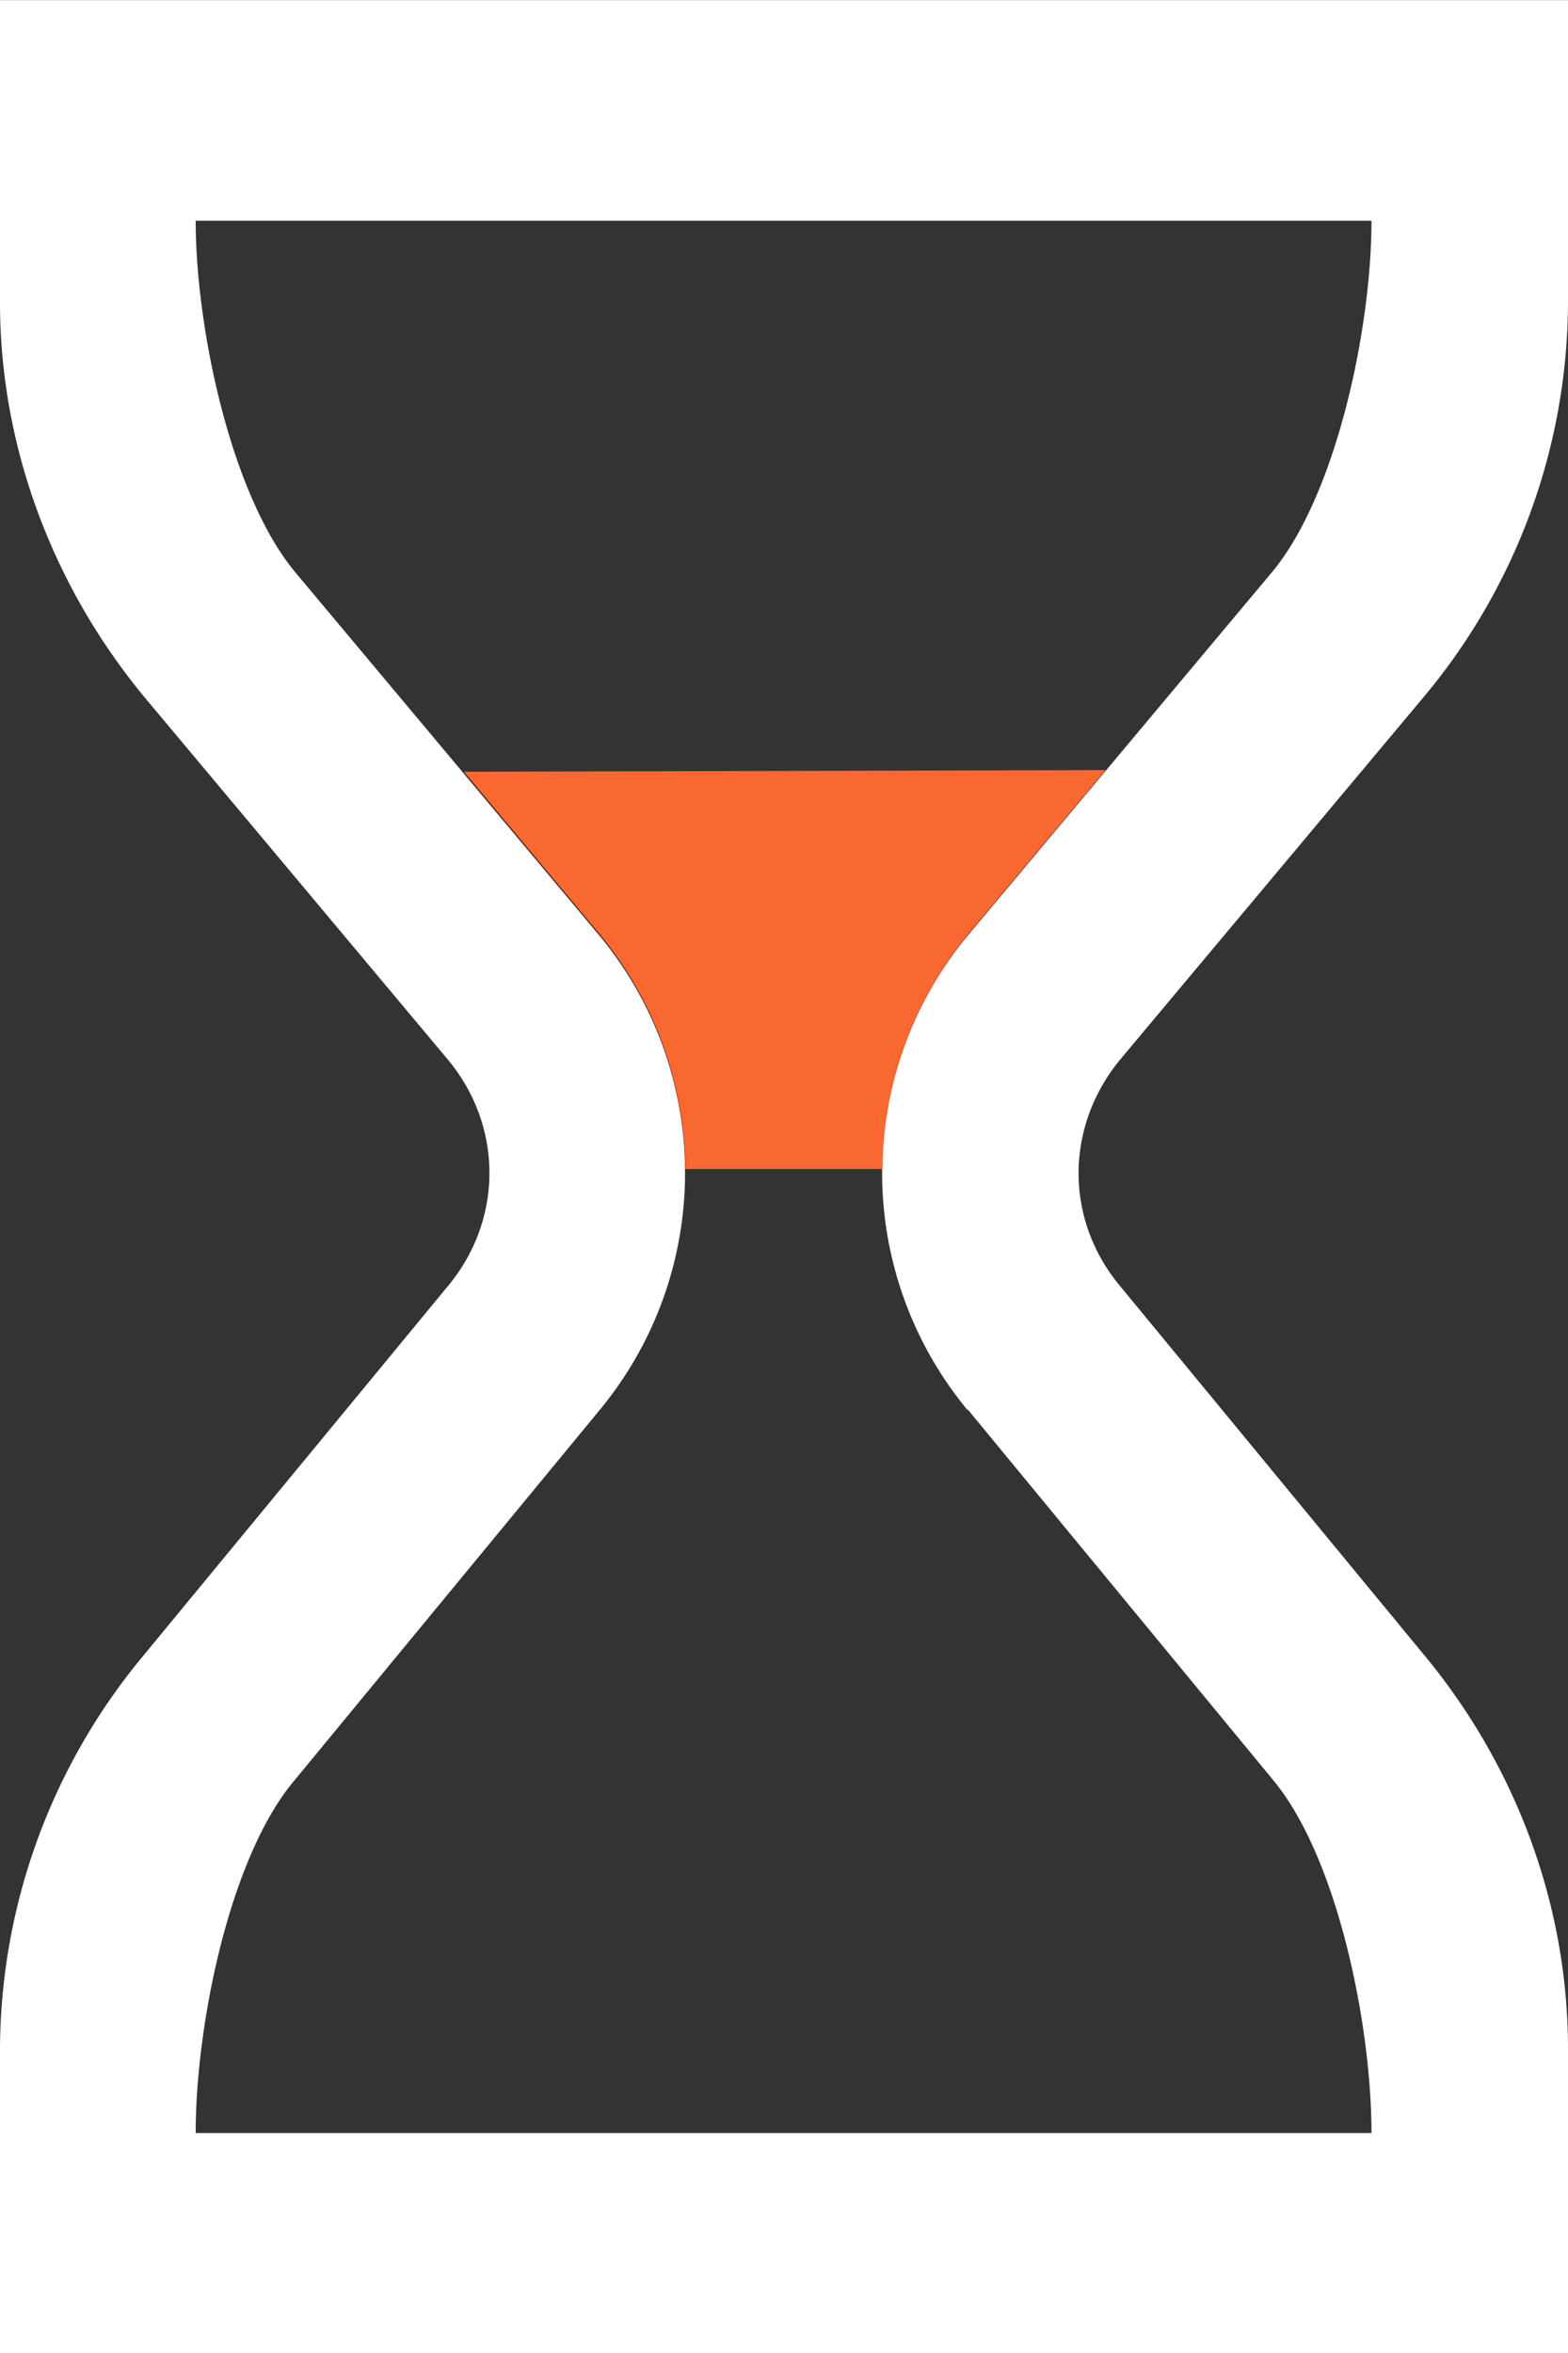 <svg xmlns="http://www.w3.org/2000/svg" xml:space="preserve" width="16" height="24" style="shape-rendering:geometricPrecision;text-rendering:geometricPrecision;image-rendering:optimizeQuality;fill-rule:evenodd;clip-rule:evenodd" viewBox="0 0 18.99 28.48"><rect x="0" y="0" width="18.99" height="28.48" fill="#333333" stroke="none"/><path d="M17.23 8.45a7.472 7.472 0 0 0 1.76-4.79V0H0v3.66c0 1.73.63 3.43 1.76 4.79l3.66 4.37c.67.8.68 1.93.01 2.74l-3.71 4.5A7.486 7.486 0 0 0 0 24.8v3.69h18.99V24.8c0-1.71-.61-3.39-1.72-4.74l-3.71-4.5c-.67-.81-.66-1.93.01-2.74l3.66-4.37zm-5.51 8.61 3.71 4.5c.77.94 1.18 2.95 1.18 4.26H2.37c0-1.31.41-3.32 1.18-4.25l3.71-4.5a4.5 4.5 0 0 0-.02-5.77L3.58 6.93C2.8 6 2.37 3.97 2.37 2.67h14.24c0 1.31-.43 3.33-1.21 4.26l-3.66 4.37a4.5 4.5 0 0 0-.02 5.77z" style="fill:#fff"/><path d="m5.61 9.34 7.78-.02-1.65 1.97c-.69.83-1.05 1.85-1.05 2.86H8.3a4.527 4.527 0 0 0-1.05-2.86L5.62 9.34z" style="fill:#FA6831"/></svg>